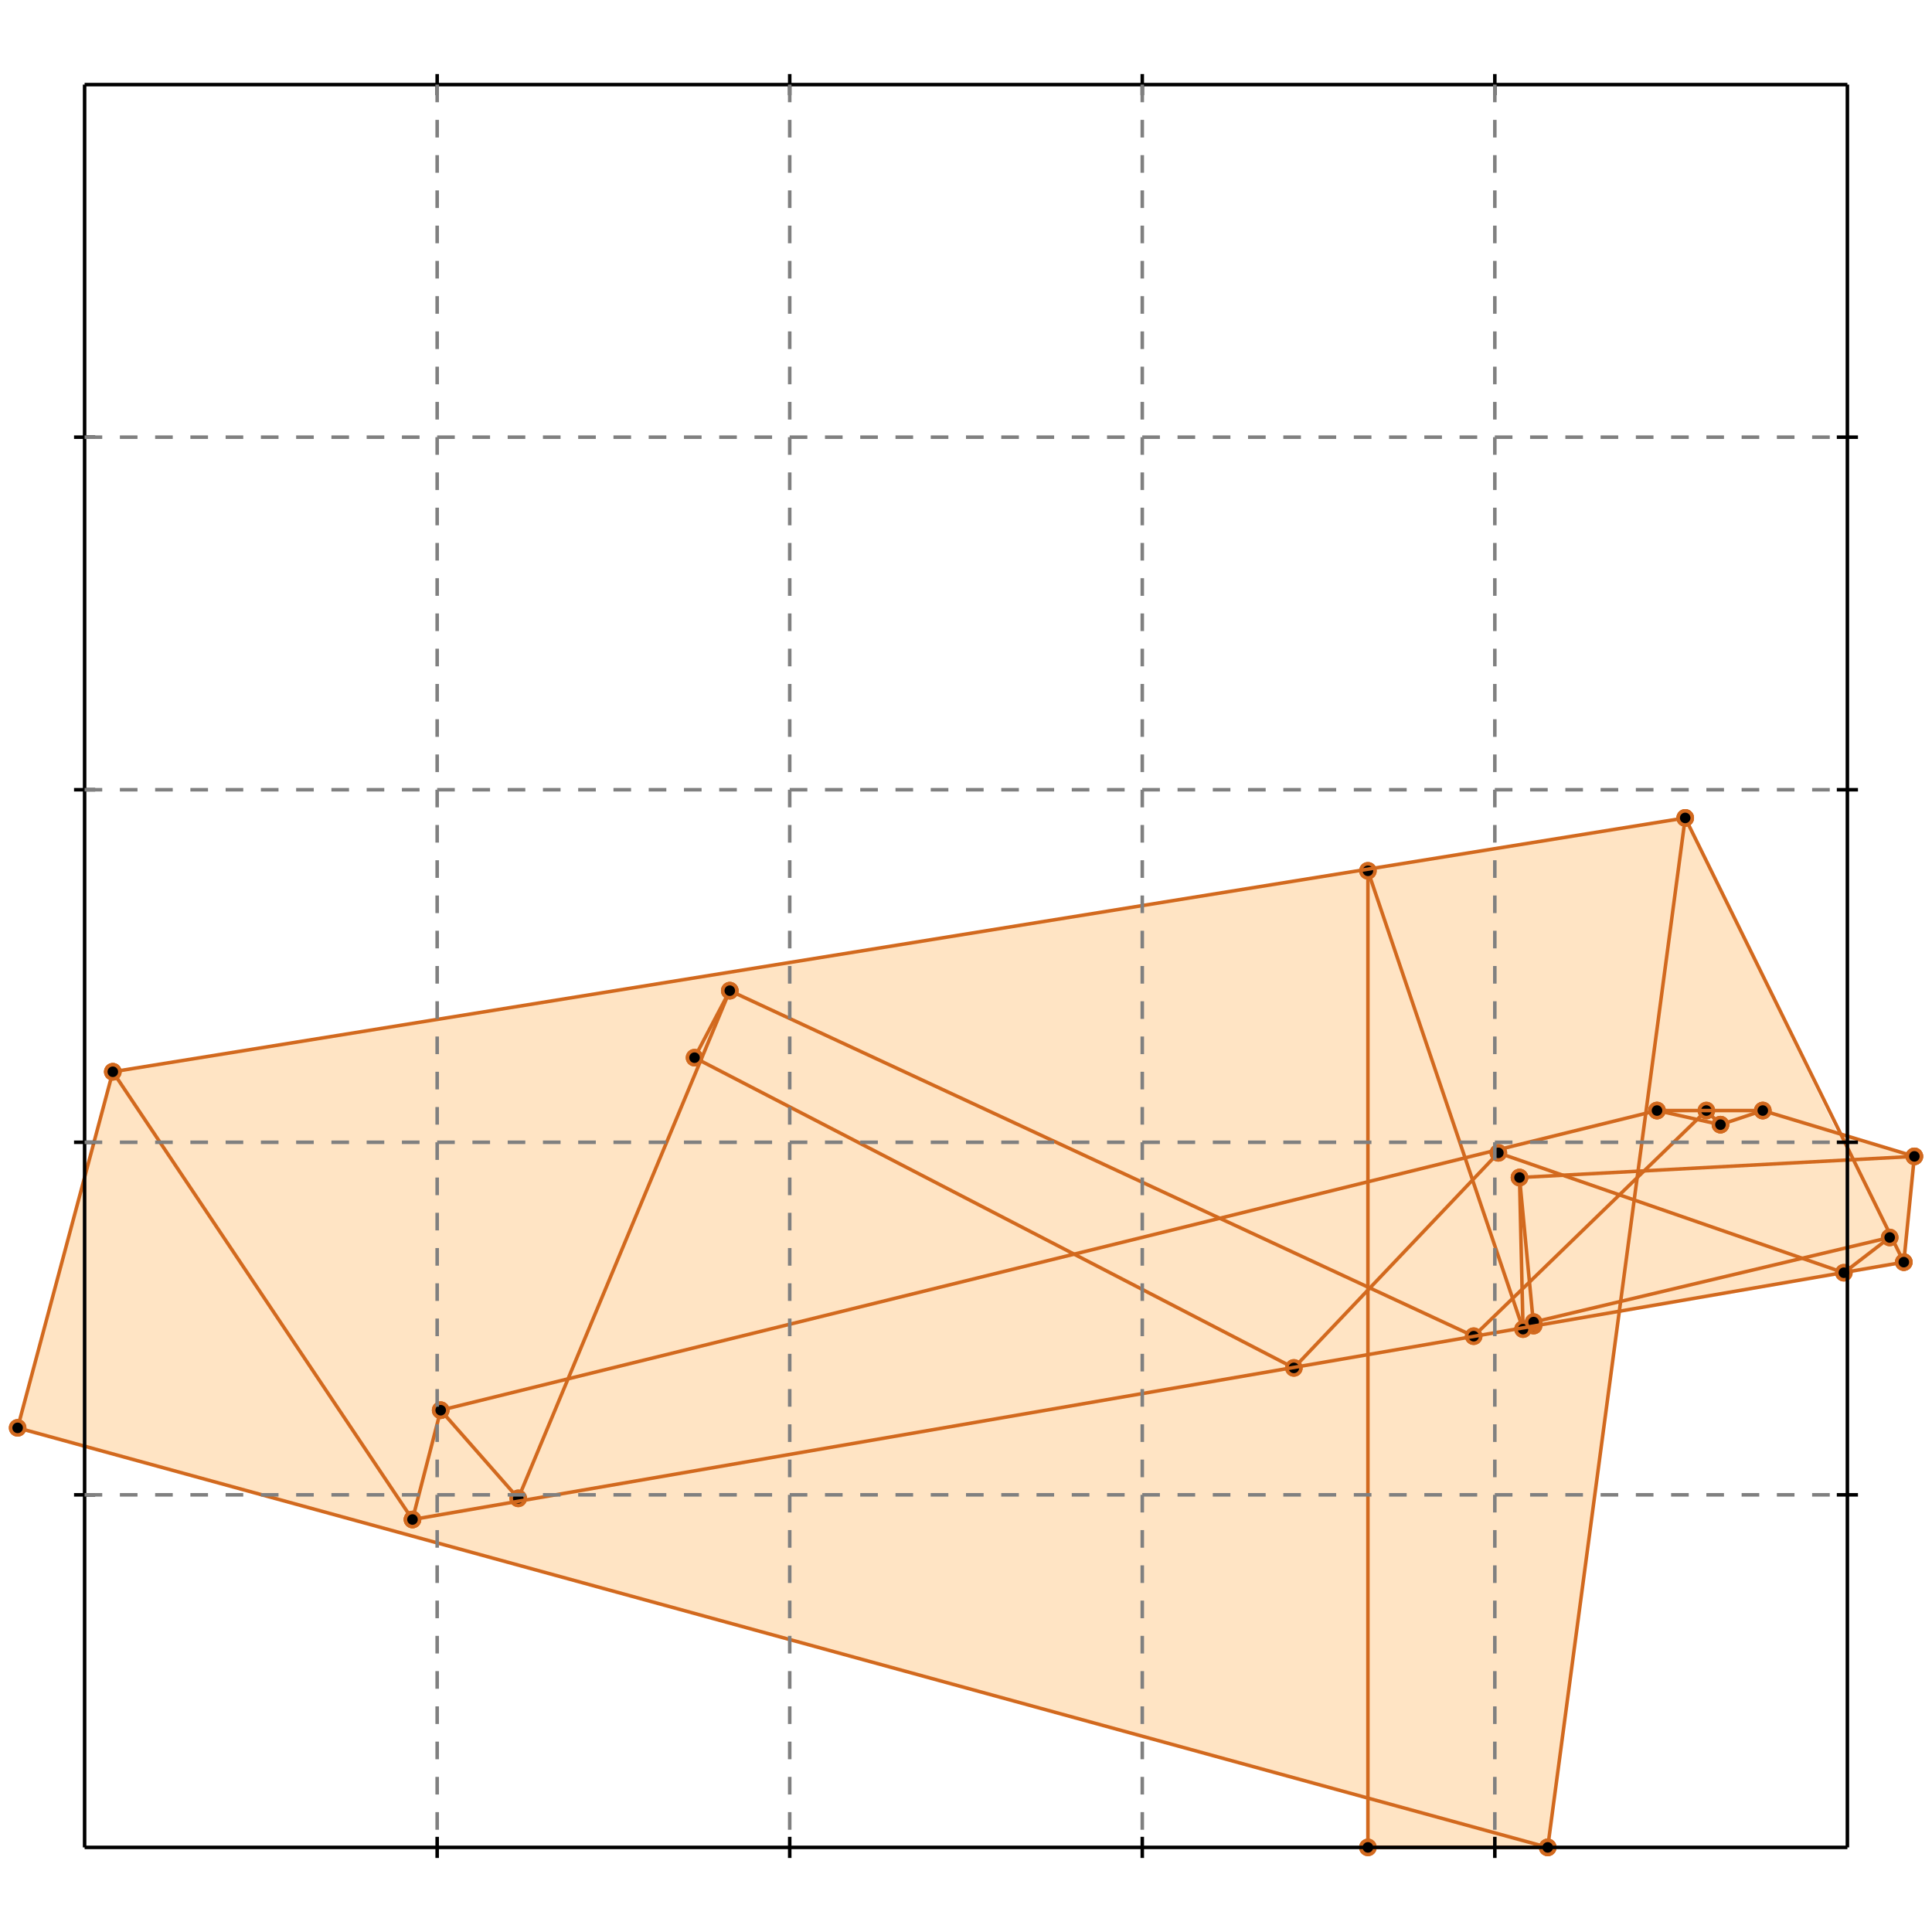 <?xml version="1.0" standalone="no"?>
<!DOCTYPE svg PUBLIC "-//W3C//DTD SVG 1.1//EN" 
  "http://www.w3.org/Graphics/SVG/1.1/DTD/svg11.dtd">
<svg width="548" height="548" version="1.1" id="toplevel"
    xmlns="http://www.w3.org/2000/svg"
    xmlns:xlink="http://www.w3.org/1999/xlink">
  <polygon points="388,524 439,524 459,372 540,358 543,328 521,321 478,232 32,304 5,405 388,510"
           fill="bisque"/>
  <g stroke="chocolate" stroke-width="1">
    <line x1="117" y1="431" x2="32" y2="304"/>
    <circle cx="117" cy="431" r="2"/>
    <circle cx="32" cy="304" r="2"/>
  </g>
  <g stroke="chocolate" stroke-width="1">
    <line x1="147" y1="425" x2="125" y2="400"/>
    <circle cx="147" cy="425" r="2"/>
    <circle cx="125" cy="400" r="2"/>
  </g>
  <g stroke="chocolate" stroke-width="1">
    <line x1="540" y1="358" x2="543" y2="328"/>
    <circle cx="540" cy="358" r="2"/>
    <circle cx="543" cy="328" r="2"/>
  </g>
  <g stroke="chocolate" stroke-width="1">
    <line x1="439" y1="524" x2="478" y2="232"/>
    <circle cx="439" cy="524" r="2"/>
    <circle cx="478" cy="232" r="2"/>
  </g>
  <g stroke="chocolate" stroke-width="1">
    <line x1="388" y1="524" x2="439" y2="524"/>
    <circle cx="388" cy="524" r="2"/>
    <circle cx="439" cy="524" r="2"/>
  </g>
  <g stroke="chocolate" stroke-width="1">
    <line x1="388" y1="524" x2="388" y2="247"/>
    <circle cx="388" cy="524" r="2"/>
    <circle cx="388" cy="247" r="2"/>
  </g>
  <g stroke="chocolate" stroke-width="1">
    <line x1="432" y1="377" x2="431" y2="334"/>
    <circle cx="432" cy="377" r="2"/>
    <circle cx="431" cy="334" r="2"/>
  </g>
  <g stroke="chocolate" stroke-width="1">
    <line x1="435" y1="376" x2="431" y2="334"/>
    <circle cx="435" cy="376" r="2"/>
    <circle cx="431" cy="334" r="2"/>
  </g>
  <g stroke="chocolate" stroke-width="1">
    <line x1="439" y1="524" x2="5" y2="405"/>
    <circle cx="439" cy="524" r="2"/>
    <circle cx="5" cy="405" r="2"/>
  </g>
  <g stroke="chocolate" stroke-width="1">
    <line x1="435" y1="376" x2="435" y2="375"/>
    <circle cx="435" cy="376" r="2"/>
    <circle cx="435" cy="375" r="2"/>
  </g>
  <g stroke="chocolate" stroke-width="1">
    <line x1="432" y1="377" x2="388" y2="247"/>
    <circle cx="432" cy="377" r="2"/>
    <circle cx="388" cy="247" r="2"/>
  </g>
  <g stroke="chocolate" stroke-width="1">
    <line x1="523" y1="361" x2="536" y2="351"/>
    <circle cx="523" cy="361" r="2"/>
    <circle cx="536" cy="351" r="2"/>
  </g>
  <g stroke="chocolate" stroke-width="1">
    <line x1="418" y1="379" x2="484" y2="315"/>
    <circle cx="418" cy="379" r="2"/>
    <circle cx="484" cy="315" r="2"/>
  </g>
  <g stroke="chocolate" stroke-width="1">
    <line x1="117" y1="431" x2="125" y2="400"/>
    <circle cx="117" cy="431" r="2"/>
    <circle cx="125" cy="400" r="2"/>
  </g>
  <g stroke="chocolate" stroke-width="1">
    <line x1="367" y1="388" x2="425" y2="327"/>
    <circle cx="367" cy="388" r="2"/>
    <circle cx="425" cy="327" r="2"/>
  </g>
  <g stroke="chocolate" stroke-width="1">
    <line x1="540" y1="358" x2="478" y2="232"/>
    <circle cx="540" cy="358" r="2"/>
    <circle cx="478" cy="232" r="2"/>
  </g>
  <g stroke="chocolate" stroke-width="1">
    <line x1="367" y1="388" x2="197" y2="300"/>
    <circle cx="367" cy="388" r="2"/>
    <circle cx="197" cy="300" r="2"/>
  </g>
  <g stroke="chocolate" stroke-width="1">
    <line x1="147" y1="425" x2="207" y2="281"/>
    <circle cx="147" cy="425" r="2"/>
    <circle cx="207" cy="281" r="2"/>
  </g>
  <g stroke="chocolate" stroke-width="1">
    <line x1="5" y1="405" x2="32" y2="304"/>
    <circle cx="5" cy="405" r="2"/>
    <circle cx="32" cy="304" r="2"/>
  </g>
  <g stroke="chocolate" stroke-width="1">
    <line x1="197" y1="300" x2="207" y2="281"/>
    <circle cx="197" cy="300" r="2"/>
    <circle cx="207" cy="281" r="2"/>
  </g>
  <g stroke="chocolate" stroke-width="1">
    <line x1="435" y1="375" x2="536" y2="351"/>
    <circle cx="435" cy="375" r="2"/>
    <circle cx="536" cy="351" r="2"/>
  </g>
  <g stroke="chocolate" stroke-width="1">
    <line x1="418" y1="379" x2="207" y2="281"/>
    <circle cx="418" cy="379" r="2"/>
    <circle cx="207" cy="281" r="2"/>
  </g>
  <g stroke="chocolate" stroke-width="1">
    <line x1="117" y1="431" x2="540" y2="358"/>
    <circle cx="117" cy="431" r="2"/>
    <circle cx="540" cy="358" r="2"/>
  </g>
  <g stroke="chocolate" stroke-width="1">
    <line x1="488" y1="319" x2="500" y2="315"/>
    <circle cx="488" cy="319" r="2"/>
    <circle cx="500" cy="315" r="2"/>
  </g>
  <g stroke="chocolate" stroke-width="1">
    <line x1="488" y1="319" x2="484" y2="315"/>
    <circle cx="488" cy="319" r="2"/>
    <circle cx="484" cy="315" r="2"/>
  </g>
  <g stroke="chocolate" stroke-width="1">
    <line x1="125" y1="400" x2="470" y2="315"/>
    <circle cx="125" cy="400" r="2"/>
    <circle cx="470" cy="315" r="2"/>
  </g>
  <g stroke="chocolate" stroke-width="1">
    <line x1="431" y1="334" x2="543" y2="328"/>
    <circle cx="431" cy="334" r="2"/>
    <circle cx="543" cy="328" r="2"/>
  </g>
  <g stroke="chocolate" stroke-width="1">
    <line x1="523" y1="361" x2="425" y2="327"/>
    <circle cx="523" cy="361" r="2"/>
    <circle cx="425" cy="327" r="2"/>
  </g>
  <g stroke="chocolate" stroke-width="1">
    <line x1="470" y1="315" x2="500" y2="315"/>
    <circle cx="470" cy="315" r="2"/>
    <circle cx="500" cy="315" r="2"/>
  </g>
  <g stroke="chocolate" stroke-width="1">
    <line x1="488" y1="319" x2="470" y2="315"/>
    <circle cx="488" cy="319" r="2"/>
    <circle cx="470" cy="315" r="2"/>
  </g>
  <g stroke="chocolate" stroke-width="1">
    <line x1="543" y1="328" x2="500" y2="315"/>
    <circle cx="543" cy="328" r="2"/>
    <circle cx="500" cy="315" r="2"/>
  </g>
  <g stroke="chocolate" stroke-width="1">
    <line x1="32" y1="304" x2="478" y2="232"/>
    <circle cx="32" cy="304" r="2"/>
    <circle cx="478" cy="232" r="2"/>
  </g>
  <g stroke="black" stroke-width="1">
    <line x1="24" y1="24" x2="524" y2="24"/>
    <line x1="24" y1="24" x2="24" y2="524"/>
    <line x1="524" y1="524" x2="24" y2="524"/>
    <line x1="524" y1="524" x2="524" y2="24"/>
    <line x1="124" y1="21" x2="124" y2="27"/>
    <line x1="21" y1="124" x2="27" y2="124"/>
    <line x1="124" y1="521" x2="124" y2="527"/>
    <line x1="521" y1="124" x2="527" y2="124"/>
    <line x1="224" y1="21" x2="224" y2="27"/>
    <line x1="21" y1="224" x2="27" y2="224"/>
    <line x1="224" y1="521" x2="224" y2="527"/>
    <line x1="521" y1="224" x2="527" y2="224"/>
    <line x1="324" y1="21" x2="324" y2="27"/>
    <line x1="21" y1="324" x2="27" y2="324"/>
    <line x1="324" y1="521" x2="324" y2="527"/>
    <line x1="521" y1="324" x2="527" y2="324"/>
    <line x1="424" y1="21" x2="424" y2="27"/>
    <line x1="21" y1="424" x2="27" y2="424"/>
    <line x1="424" y1="521" x2="424" y2="527"/>
    <line x1="521" y1="424" x2="527" y2="424"/>
  </g>
  <g stroke="gray" stroke-width="1" stroke-dasharray="5,5">
    <line x1="124" y1="24" x2="124" y2="524"/>
    <line x1="24" y1="124" x2="524" y2="124"/>
    <line x1="224" y1="24" x2="224" y2="524"/>
    <line x1="24" y1="224" x2="524" y2="224"/>
    <line x1="324" y1="24" x2="324" y2="524"/>
    <line x1="24" y1="324" x2="524" y2="324"/>
    <line x1="424" y1="24" x2="424" y2="524"/>
    <line x1="24" y1="424" x2="524" y2="424"/>
  </g>
</svg>
